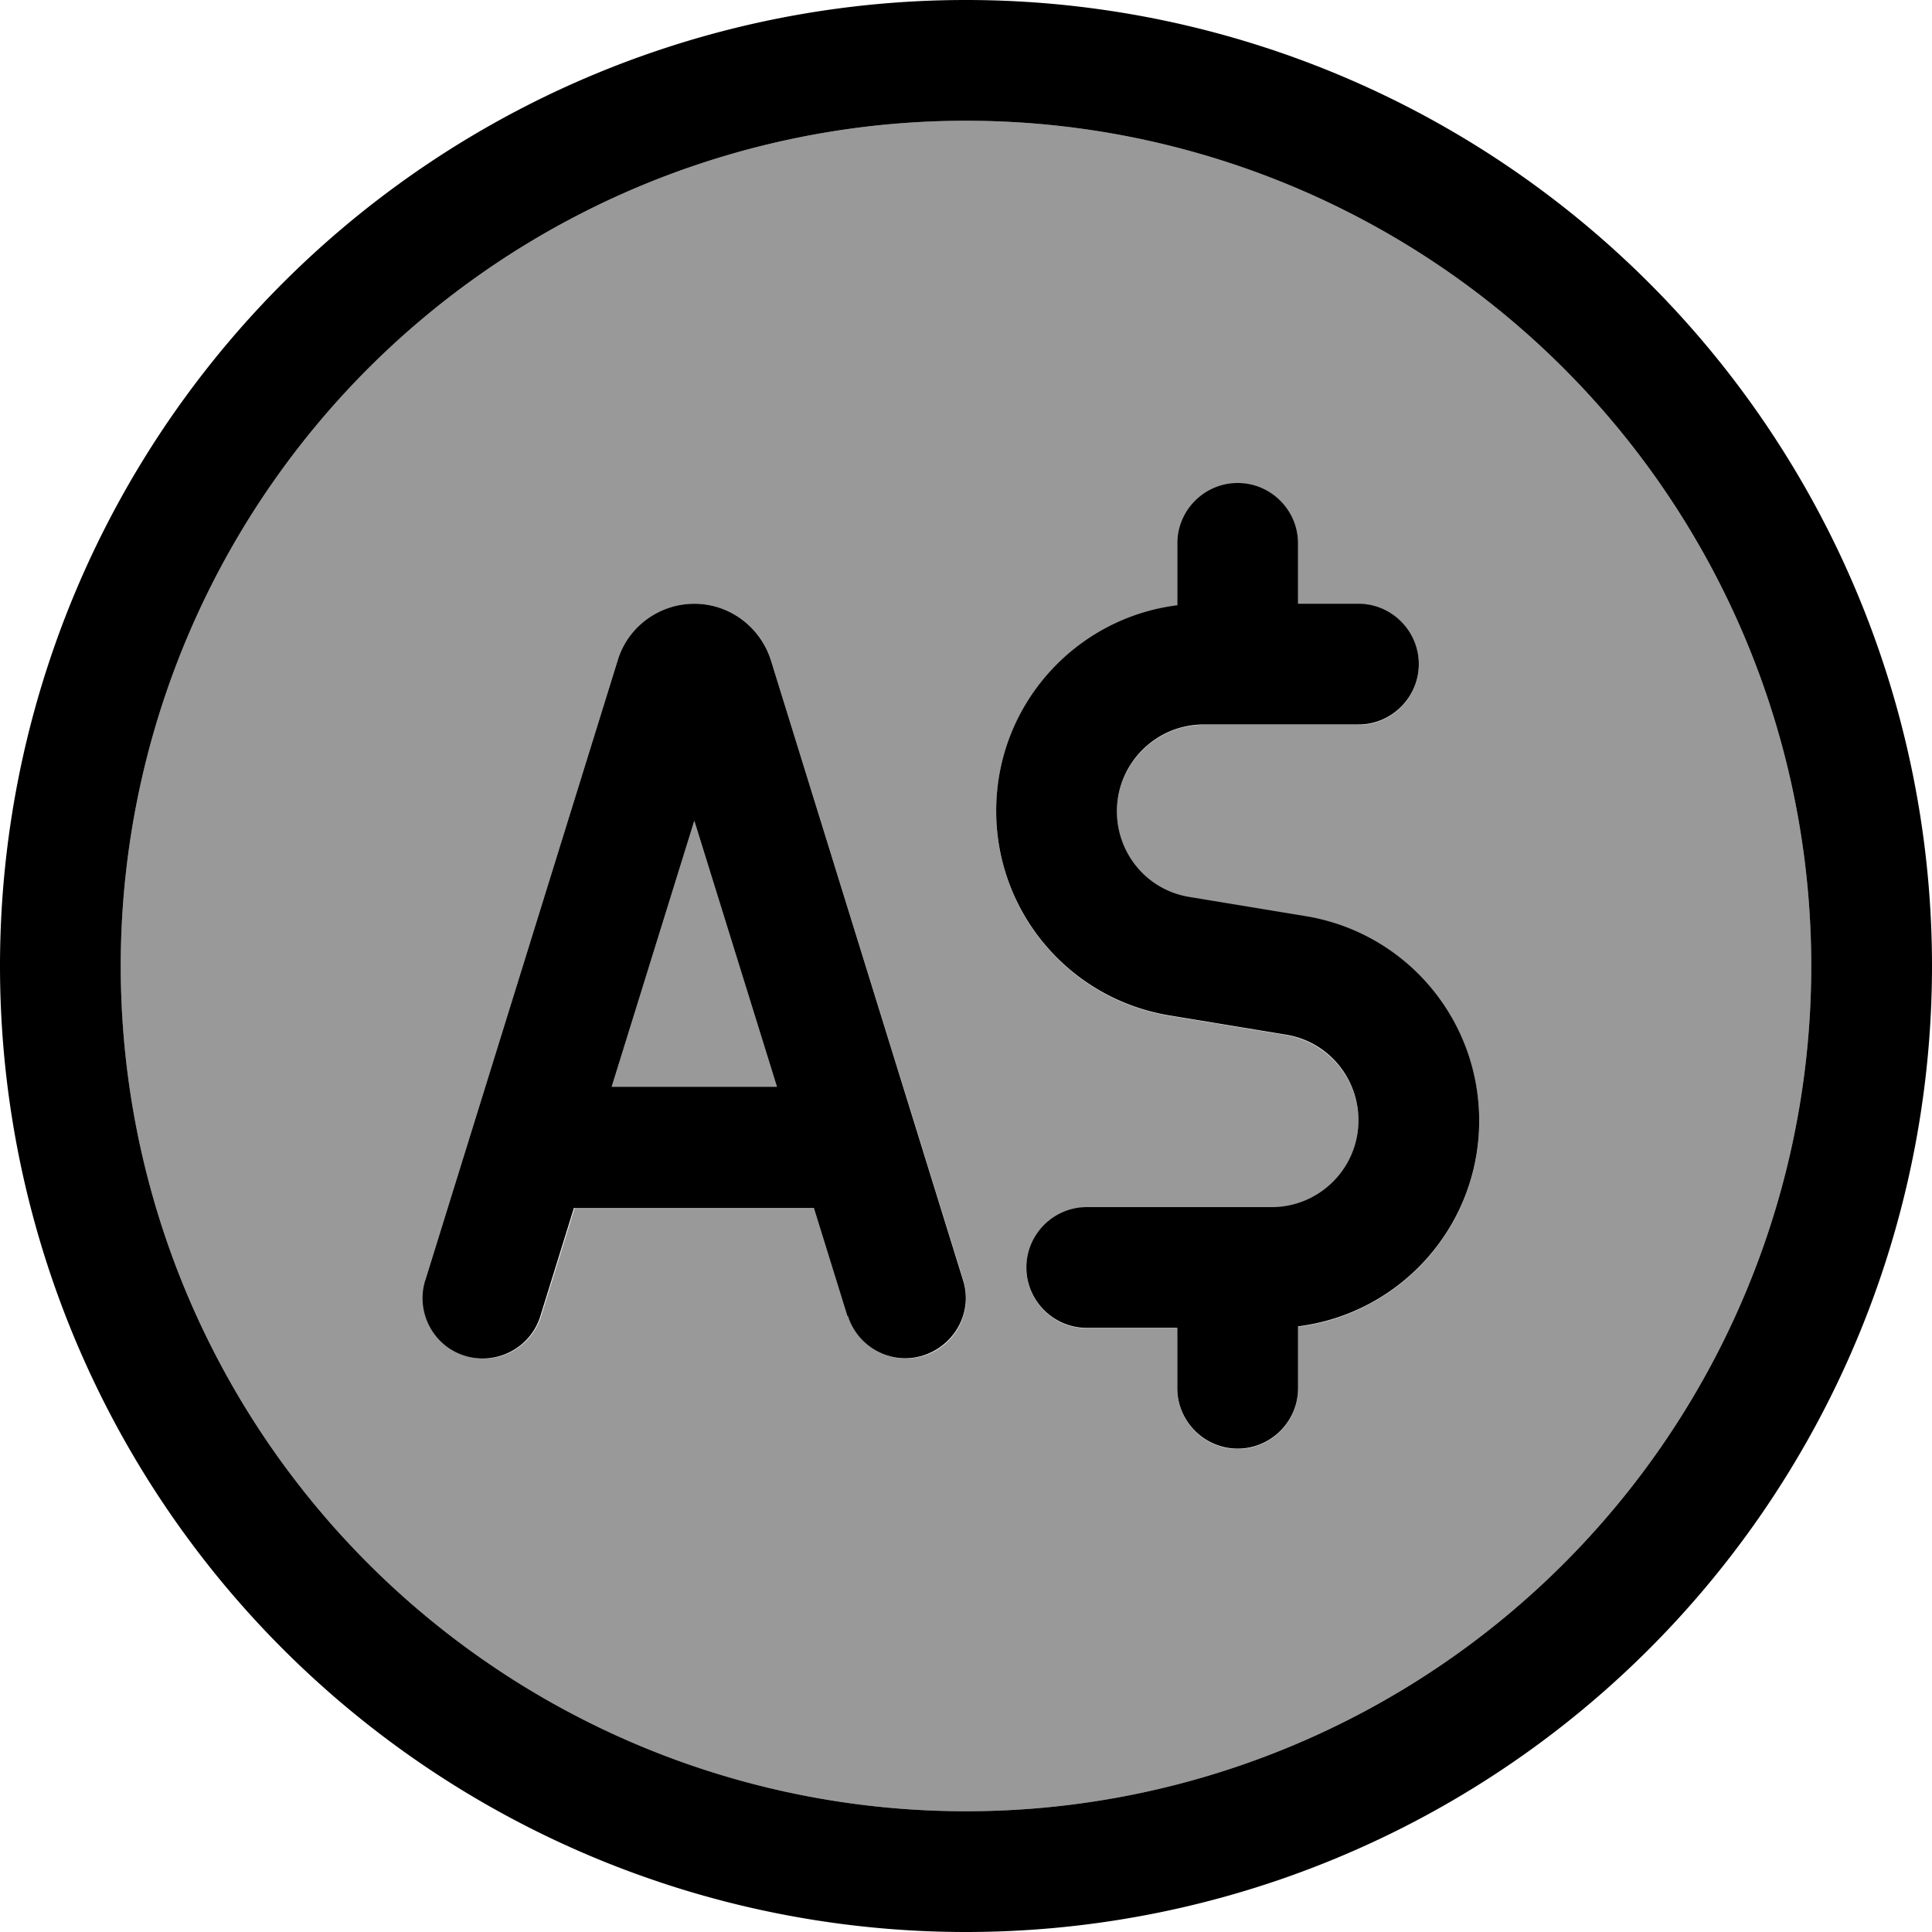 <svg xmlns="http://www.w3.org/2000/svg" viewBox="0 0 512 512"><!--! Font Awesome Pro 7.1.0 by @fontawesome - https://fontawesome.com License - https://fontawesome.com/license (Commercial License) Copyright 2025 Fonticons, Inc. --><path opacity=".4" fill="currentColor" d="M32 256a224 224 0 1 0 448 0 224 224 0 1 0 -448 0zm80.7 83.3l51-164.3c2.8-8.9 11-15 20.3-15s17.6 6.1 20.3 15l51 164.3c2.6 8.4-2.1 17.4-10.5 20s-17.4-2.1-20-10.5l-8.9-28.7-63.6 0-8.9 28.7c-2.6 8.4-11.6 13.2-20 10.5s-13.2-11.6-10.5-20zM162.1 288l43.8 0-21.9-70.5-21.9 70.5zM264 215c0-28 20.9-51.1 48-54.5l0-16.4c0-8.8 7.2-16 16-16s16 7.2 16 16l0 16 16 0c8.8 0 16 7.2 16 16s-7.2 16-16 16l-41 0c-12.7 0-23 10.3-23 23 0 11.2 8.1 20.8 19.2 22.7l30.9 5.1c26.5 4.4 45.9 27.4 45.9 54.2 0 28-20.9 51.1-48 54.5l0 16.4c0 8.8-7.2 16-16 16s-16-7.2-16-16l0-16-24 0c-8.8 0-16-7.2-16-16s7.2-16 16-16l49 0c12.7 0 23-10.3 23-23 0-11.2-8.1-20.8-19.2-22.7l-30.9-5.1C283.4 264.8 264 241.9 264 215z"/><path fill="currentColor" d="M256 32a224 224 0 1 1 0 448 224 224 0 1 1 0-448zm0 480a256 256 0 1 0 0-512 256 256 0 1 0 0 512zm72-384c-8.8 0-16 7.2-16 16l0 16.4c-27.1 3.4-48 26.5-48 54.5 0 26.9 19.4 49.8 45.9 54.2l30.9 5.1c11.1 1.8 19.2 11.4 19.2 22.7 0 12.7-10.3 23-23 23l-49 0c-8.8 0-16 7.2-16 16s7.2 16 16 16l24 0 0 16c0 8.8 7.2 16 16 16s16-7.2 16-16l0-16.4c27.1-3.4 48-26.5 48-54.5 0-26.9-19.4-49.8-45.9-54.2l-30.9-5.1c-11.1-1.8-19.2-11.4-19.2-22.7 0-12.7 10.3-23 23-23l41 0c8.8 0 16-7.2 16-16s-7.2-16-16-16l-16 0 0-16c0-8.8-7.2-16-16-16zM224.7 348.7c2.6 8.4 11.6 13.2 20 10.5s13.2-11.6 10.5-20L204.3 175c-2.8-8.9-11-15-20.3-15s-17.6 6.1-20.3 15l-51 164.3c-2.6 8.4 2.1 17.4 10.5 20s17.4-2.1 20-10.5l8.9-28.7 63.6 0 8.9 28.7zM184 217.5l21.9 70.5-43.8 0 21.9-70.5z"/></svg>